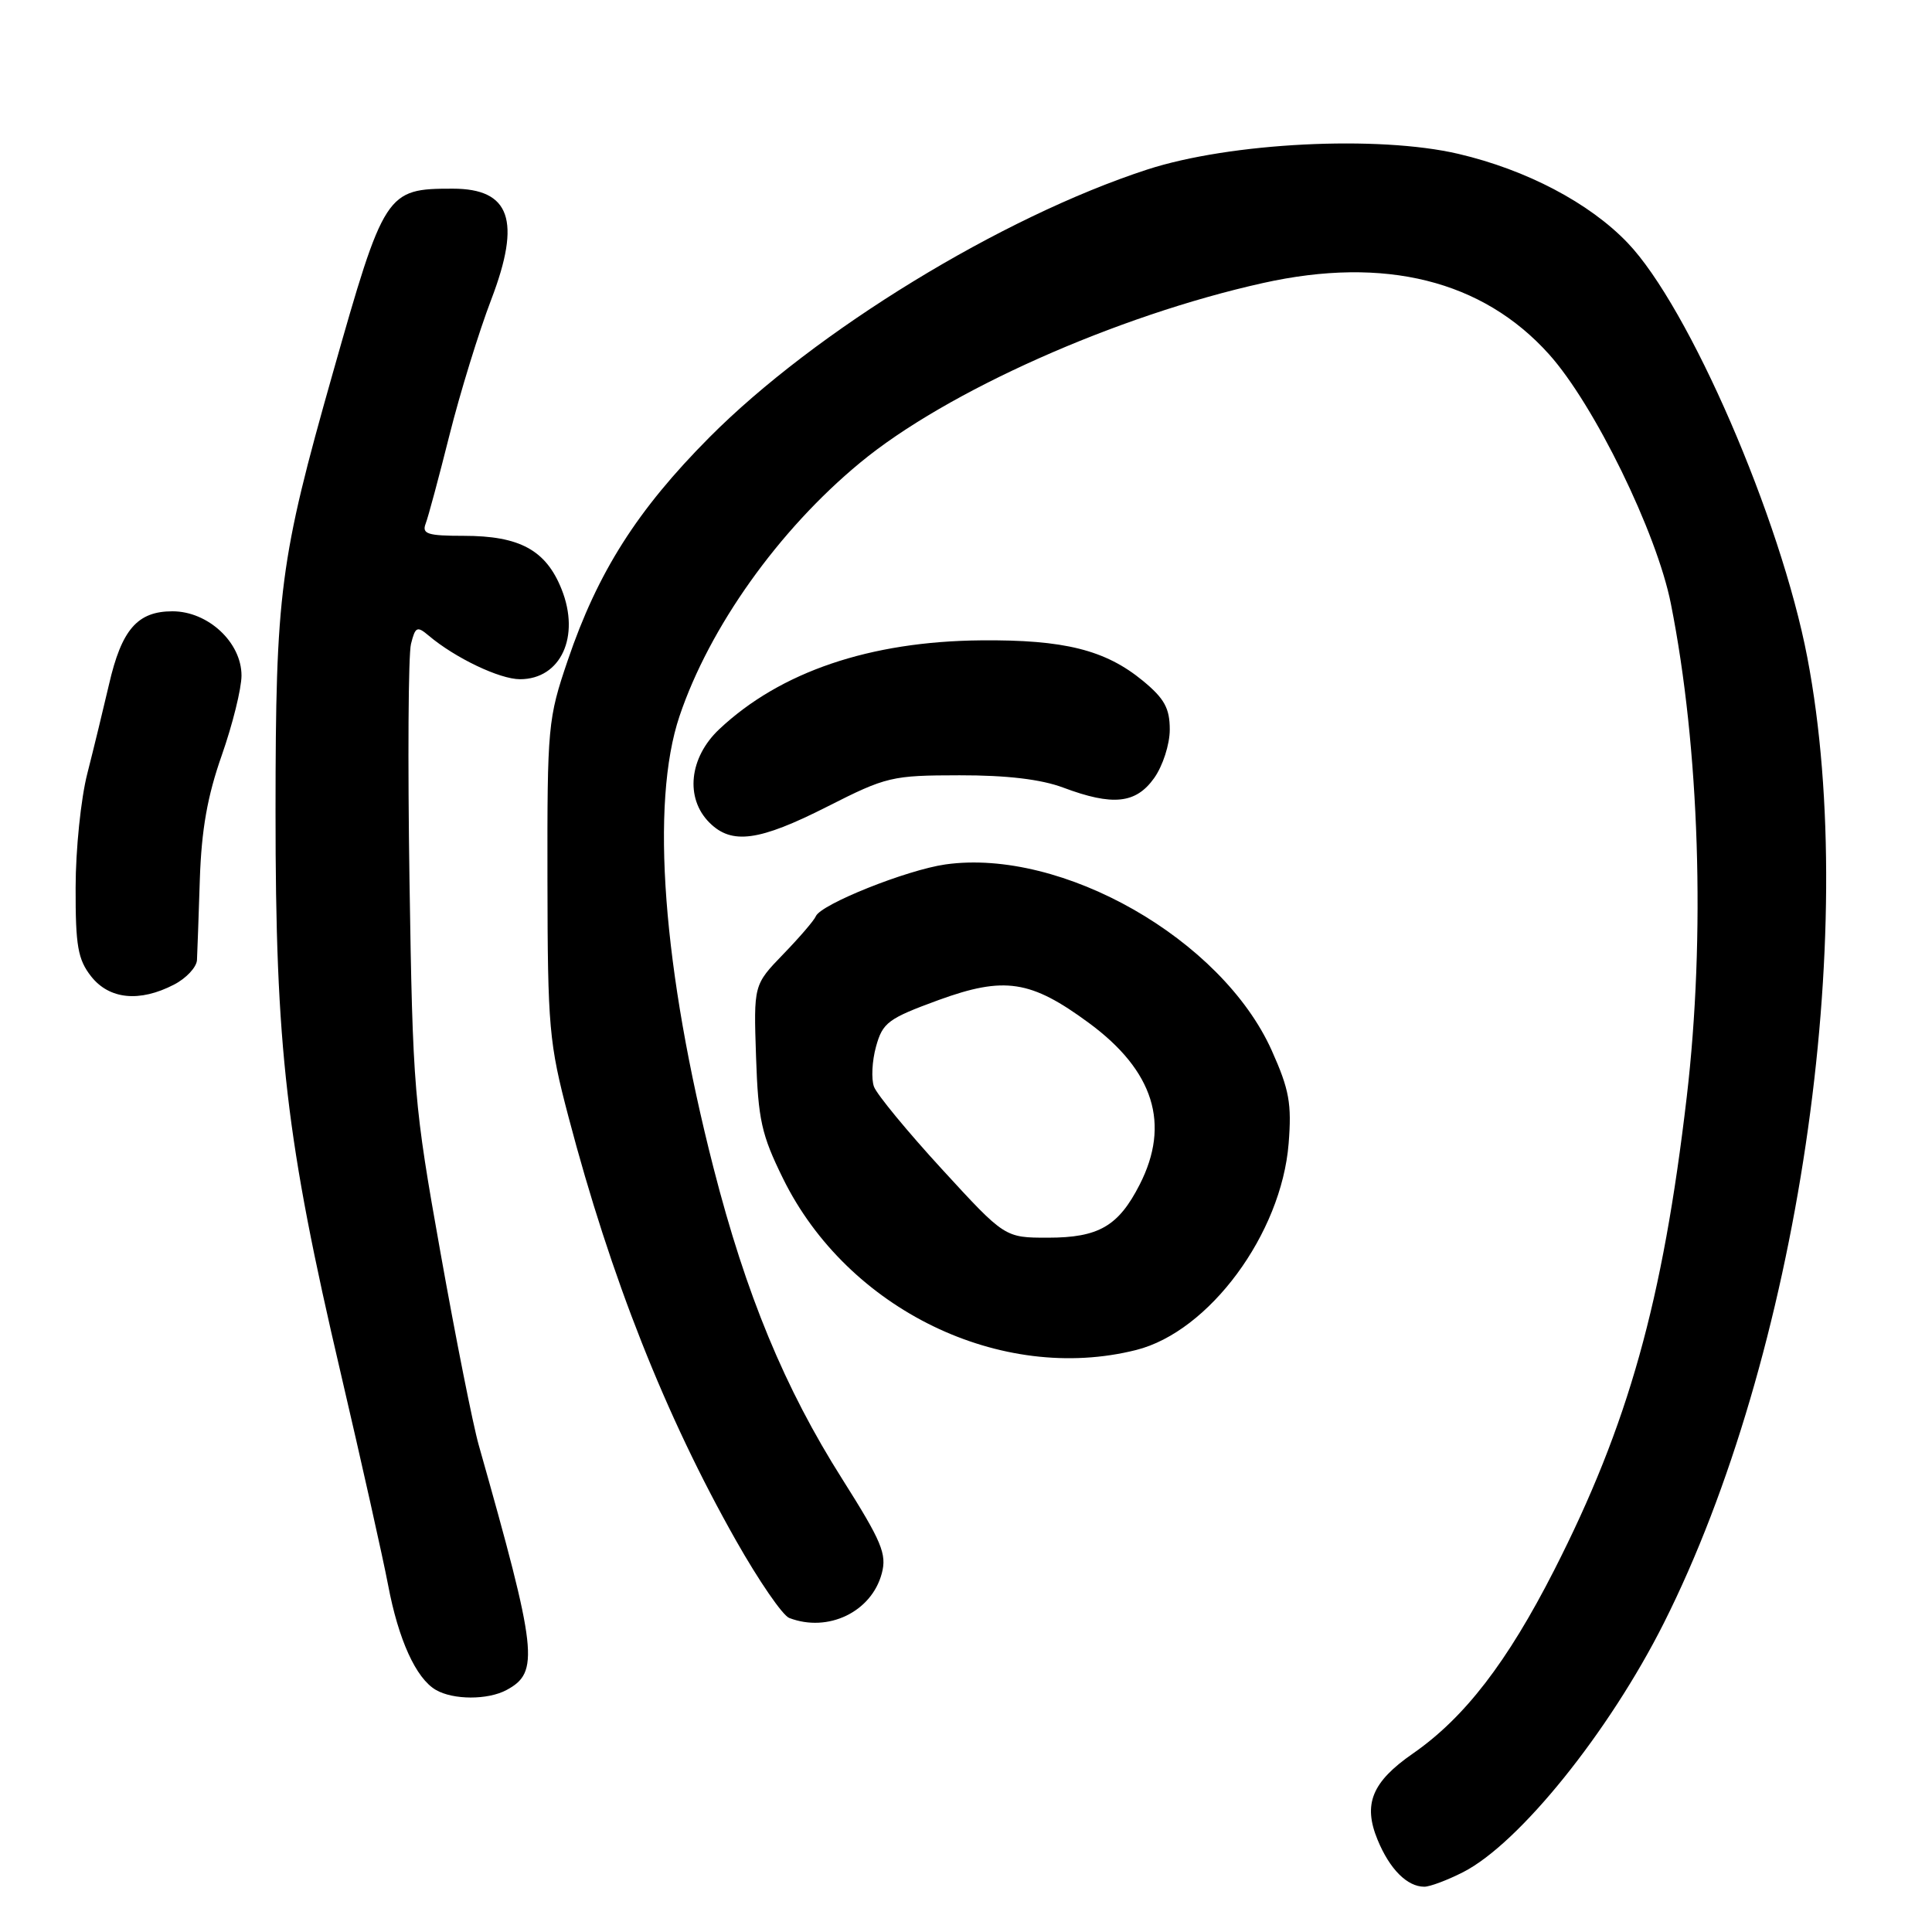 <?xml version="1.0" encoding="UTF-8" standalone="no"?>
<!DOCTYPE svg PUBLIC "-//W3C//DTD SVG 1.1//EN" "http://www.w3.org/Graphics/SVG/1.1/DTD/svg11.dtd" >
<svg xmlns="http://www.w3.org/2000/svg" xmlns:xlink="http://www.w3.org/1999/xlink" version="1.1" viewBox="0 0 256 256">
 <g >
 <path fill="currentColor"
d=" M 193.87 248.07 C 201.30 244.28 213.20 229.51 220.46 215.08 C 238.21 179.80 246.52 123.91 239.48 87.12 C 235.95 68.68 223.81 40.67 215.65 32.16 C 210.59 26.88 202.26 22.50 193.25 20.39 C 182.61 17.90 162.99 18.89 152.00 22.47 C 132.70 28.76 108.01 43.86 94.00 57.95 C 84.43 67.58 79.21 75.79 75.23 87.50 C 72.60 95.22 72.51 96.23 72.54 116.50 C 72.57 136.18 72.74 138.16 75.33 148.00 C 80.94 169.33 88.18 187.62 97.52 204.12 C 100.53 209.44 103.70 214.06 104.58 214.39 C 109.72 216.36 115.48 213.59 116.84 208.49 C 117.53 205.92 116.84 204.27 111.62 196.01 C 103.97 183.94 98.85 171.55 94.55 154.77 C 87.82 128.48 86.15 106.42 90.04 94.89 C 94.01 83.10 103.19 70.21 113.97 61.31 C 125.39 51.86 147.92 41.82 167.36 37.50 C 183.49 33.91 196.45 37.14 205.25 46.94 C 211.22 53.58 219.54 70.59 221.40 80.00 C 225.20 99.10 226.00 124.01 223.50 145.37 C 220.32 172.49 215.76 188.78 205.93 208.07 C 199.70 220.29 194.05 227.61 187.22 232.35 C 181.79 236.11 180.58 239.05 182.54 243.79 C 184.14 247.68 186.46 250.00 188.73 250.00 C 189.47 250.00 191.79 249.13 193.87 248.07 Z  M 67.11 223.94 C 71.51 221.58 71.22 218.97 63.44 191.50 C 62.66 188.75 60.38 177.28 58.37 166.00 C 54.84 146.24 54.69 144.46 54.26 116.68 C 54.02 100.83 54.10 86.72 54.46 85.32 C 55.03 83.04 55.27 82.93 56.80 84.22 C 60.30 87.18 66.21 90.00 68.90 90.00 C 74.31 90.00 76.92 84.34 74.41 78.07 C 72.34 72.89 68.87 71.00 61.44 71.00 C 56.66 71.00 55.88 70.75 56.40 69.39 C 56.74 68.51 58.16 63.22 59.56 57.64 C 60.96 52.06 63.45 43.98 65.10 39.67 C 69.09 29.22 67.62 25.00 59.99 25.00 C 51.16 25.00 50.92 25.37 44.08 49.50 C 37.08 74.19 36.52 78.42 36.51 107.50 C 36.50 138.89 37.91 151.05 45.16 182.00 C 47.92 193.82 50.74 206.43 51.42 210.00 C 52.79 217.27 55.12 222.39 57.75 223.92 C 60.05 225.26 64.63 225.27 67.11 223.94 Z  M 150.55 178.88 C 160.22 176.45 169.79 163.49 170.75 151.53 C 171.17 146.24 170.84 144.39 168.51 139.19 C 161.88 124.43 140.73 112.37 125.28 114.54 C 120.14 115.27 108.76 119.82 108.10 121.41 C 107.88 121.95 105.94 124.21 103.78 126.44 C 99.86 130.50 99.86 130.50 100.18 140.03 C 100.46 148.40 100.90 150.36 103.76 156.17 C 112.31 173.53 132.64 183.39 150.55 178.88 Z  M 23.05 130.47 C 24.67 129.64 26.04 128.17 26.10 127.22 C 26.15 126.28 26.32 121.45 26.48 116.50 C 26.70 109.93 27.48 105.49 29.39 100.07 C 30.82 95.99 32.00 91.24 32.00 89.51 C 32.00 85.12 27.57 81.00 22.85 81.00 C 18.21 81.00 16.11 83.42 14.44 90.71 C 13.70 93.89 12.41 99.20 11.57 102.50 C 10.72 105.80 10.02 112.60 10.02 117.62 C 10.00 125.34 10.32 127.13 12.07 129.37 C 14.48 132.43 18.49 132.83 23.05 130.47 Z  M 109.64 106.87 C 117.45 102.91 118.17 102.74 127.14 102.73 C 133.40 102.72 137.95 103.26 140.88 104.36 C 147.45 106.82 150.51 106.50 152.93 103.10 C 154.08 101.48 155.00 98.63 155.00 96.67 C 155.00 93.85 154.29 92.56 151.44 90.21 C 146.47 86.12 141.01 84.75 130.00 84.85 C 115.28 84.98 103.40 89.01 95.31 96.62 C 91.32 100.37 90.75 105.75 94.00 109.00 C 96.96 111.96 100.57 111.47 109.64 106.87 Z  M 124.82 154.93 C 120.24 149.94 116.19 145.02 115.81 144.00 C 115.43 142.98 115.55 140.58 116.08 138.67 C 116.96 135.49 117.68 134.96 124.37 132.51 C 133.09 129.34 136.58 129.87 144.29 135.55 C 152.89 141.88 155.11 148.95 151.01 156.97 C 148.20 162.48 145.57 164.00 138.85 164.00 C 133.14 164.00 133.14 164.00 124.82 154.93 Z "/>
</g>
</svg>